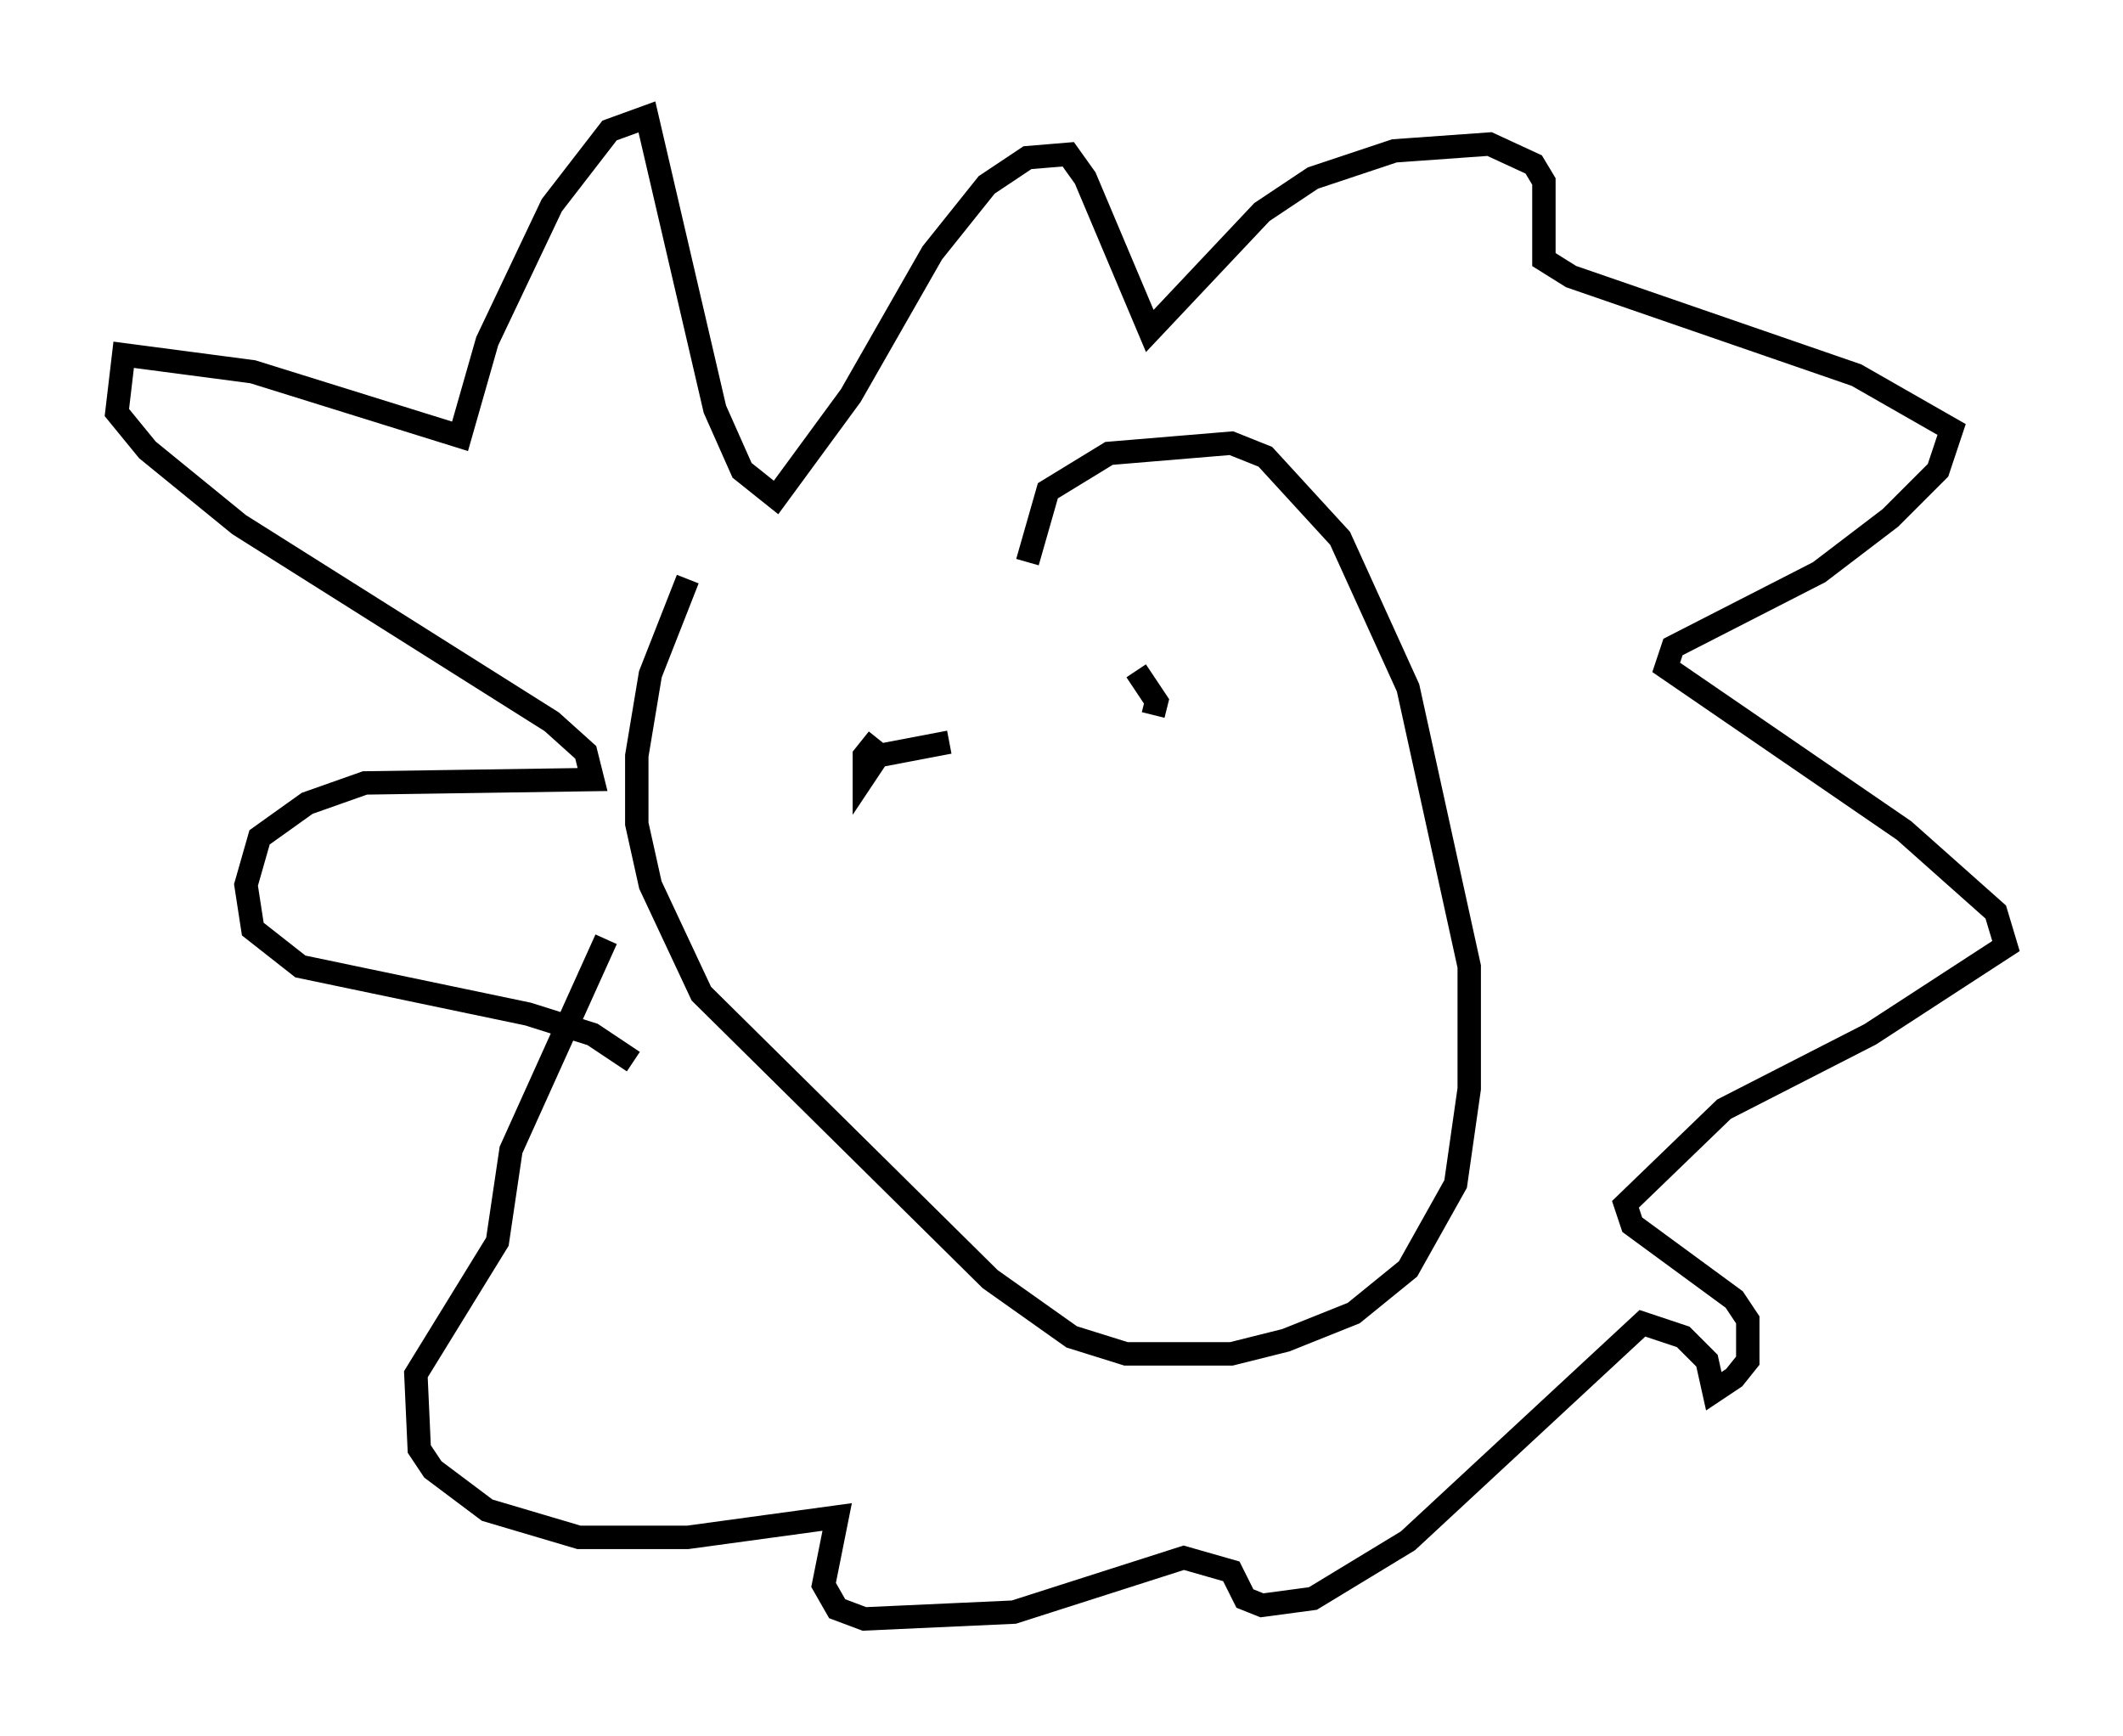 <?xml version="1.0" encoding="utf-8" ?>
<svg baseProfile="full" height="74.201" version="1.1" width="90.76" xmlns="http://www.w3.org/2000/svg" xmlns:ev="http://www.w3.org/2001/xml-events" xmlns:xlink="http://www.w3.org/1999/xlink"><defs /><rect fill="white" height="74.201" width="90.76" x="0" y="0" /><path d="M52.061, 24.028 m-22.659, 0.726 l-1.598, 4.067 -0.581, 3.486 l0.0, 2.905 0.581, 2.615 l2.179, 4.648 12.346, 12.201 l3.486, 2.469 2.324, 0.726 l4.503, 0.0 2.324, -0.581 l2.905, -1.162 2.324, -1.888 l2.034, -3.631 0.581, -4.067 l0.0, -5.229 -2.615, -11.911 l-2.905, -6.391 -3.196, -3.486 l-1.453, -0.581 -5.229, 0.436 l-2.615, 1.598 -0.872, 3.05 m-16.849, 21.352 l-1.743, -1.162 -2.76, -0.872 l-9.732, -2.034 -2.034, -1.598 l-0.291, -1.888 0.581, -2.034 l2.034, -1.453 2.469, -0.872 l9.732, -0.145 -0.291, -1.162 l-1.453, -1.307 -13.363, -8.425 l-3.922, -3.196 -1.307, -1.598 l0.291, -2.469 5.52, 0.726 l8.86, 2.76 1.162, -4.067 l2.76, -5.81 2.469, -3.196 l1.598, -0.581 2.905, 12.492 l1.162, 2.615 1.453, 1.162 l3.196, -4.358 3.486, -6.101 l2.324, -2.905 1.743, -1.162 l1.743, -0.145 0.726, 1.017 l2.76, 6.536 4.793, -5.084 l2.179, -1.453 3.486, -1.162 l4.067, -0.291 1.888, 0.872 l0.436, 0.726 0.0, 3.341 l1.162, 0.726 12.201, 4.212 l4.067, 2.324 -0.581, 1.743 l-2.034, 2.034 -3.05, 2.324 l-6.246, 3.196 -0.291, 0.872 l10.168, 6.972 3.922, 3.486 l0.436, 1.453 -5.81, 3.777 l-6.246, 3.196 -4.212, 4.067 l0.291, 0.872 4.358, 3.196 l0.581, 0.872 0.0, 1.743 l-0.581, 0.726 -0.872, 0.581 l-0.291, -1.307 -1.017, -1.017 l-1.743, -0.581 -10.022, 9.296 l-4.067, 2.469 -2.179, 0.291 l-0.726, -0.291 -0.581, -1.162 l-2.034, -0.581 -7.263, 2.324 l-6.391, 0.291 -1.162, -0.436 l-0.581, -1.017 0.581, -2.905 l-6.391, 0.872 -4.648, 0.0 l-3.922, -1.162 -2.324, -1.743 l-0.581, -0.872 -0.145, -3.196 l3.486, -5.665 0.581, -3.922 l4.067, -9.006 m11.62, -8.57 l-0.581, 0.726 0.0, 0.872 l0.581, -0.872 3.05, -0.581 m7.989, -3.05 l0.872, 1.307 -0.145, 0.581 " fill="none" stroke="black" stroke-width="1" /></svg>